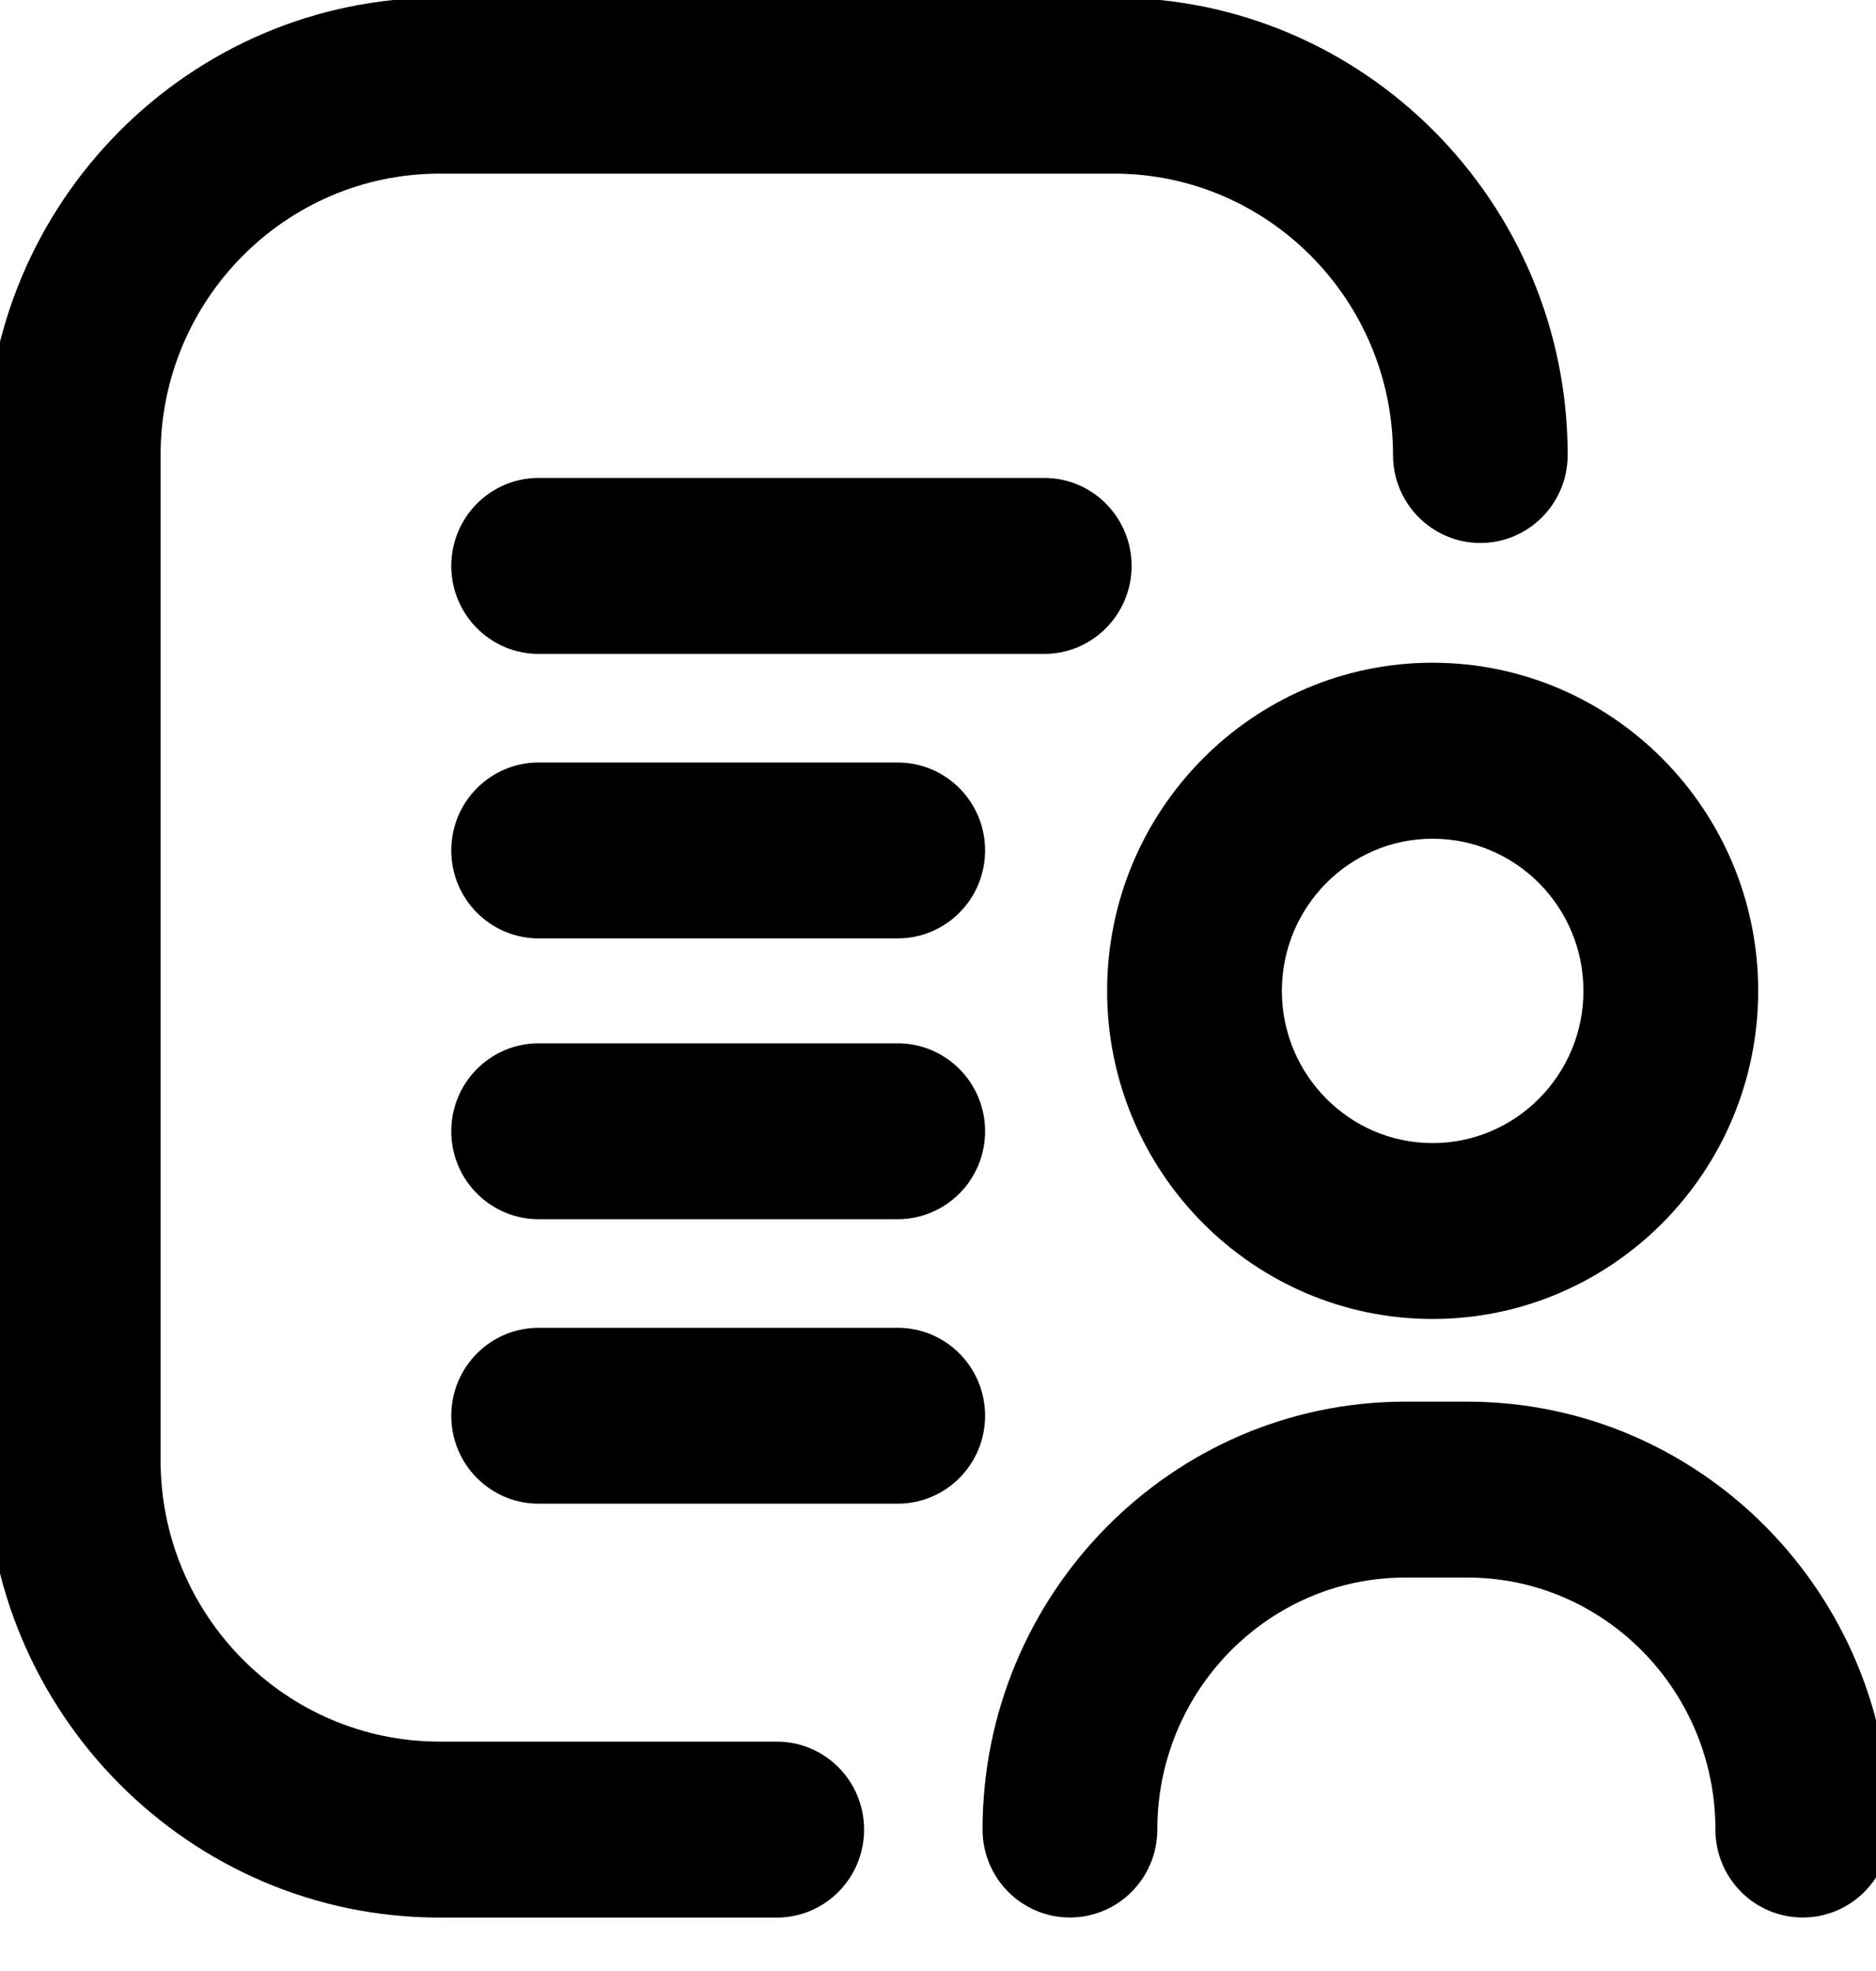 <svg width="20" height="21" viewBox="0 0 20 21" fill="currentColor" stroke="currentColor"  stroke-linecap="round" stroke-linejoin="round" stroke-width=".3"  class="feather feather-calendar" xmlns="http://www.w3.org/2000/svg">
<path d="M15.273 13.903C13.443 13.903 11.953 12.402 11.953 10.557C11.953 8.712 13.443 7.211 15.273 7.211C17.104 7.211 18.594 8.712 18.594 10.557C18.594 12.402 17.104 13.903 15.273 13.903ZM15.273 8.786C14.304 8.786 13.516 9.58 13.516 10.557C13.516 11.534 14.304 12.329 15.273 12.329C16.243 12.329 17.031 11.534 17.031 10.557C17.031 9.58 16.243 8.786 15.273 8.786ZM9.062 19.493C9.062 19.058 8.713 18.706 8.281 18.706H4.687C2.964 18.706 1.562 17.294 1.562 15.557V4.848C1.562 3.112 2.964 1.7 4.687 1.7H11.877C13.599 1.7 15.001 3.112 15.001 4.848C15.001 5.283 15.351 5.635 15.782 5.635C16.213 5.635 16.563 5.283 16.563 4.848C16.563 2.244 14.461 0.125 11.876 0.125L4.687 0.125C2.102 0.125 0 2.244 0 4.848L0 15.557C0 18.162 2.102 20.281 4.687 20.281H8.281C8.713 20.281 9.062 19.928 9.062 19.493ZM10.352 9.061C10.352 8.626 10.002 8.274 9.57 8.274H5.742C5.311 8.274 4.961 8.626 4.961 9.061C4.961 9.496 5.311 9.848 5.742 9.848H9.57C10.002 9.848 10.352 9.496 10.352 9.061ZM10.352 15.084C10.352 14.649 10.002 14.297 9.57 14.297H5.742C5.311 14.297 4.961 14.649 4.961 15.084C4.961 15.519 5.311 15.871 5.742 15.871H9.57C10.002 15.871 10.352 15.519 10.352 15.084ZM10.352 12.053C10.352 11.618 10.002 11.266 9.57 11.266H5.742C5.311 11.266 4.961 11.618 4.961 12.053C4.961 12.488 5.311 12.84 5.742 12.84H9.57C10.002 12.84 10.352 12.488 10.352 12.053Z"/>
<path d="M19.219 20.28C18.787 20.28 18.438 19.928 18.438 19.493C18.438 17.93 17.184 16.658 15.644 16.658H14.982C13.441 16.658 12.188 17.93 12.188 19.493C12.188 19.928 11.838 20.28 11.406 20.28C10.975 20.28 10.625 19.928 10.625 19.493C10.625 17.062 12.579 15.084 14.981 15.084H15.643C18.046 15.084 20 17.062 20 19.493C20 19.928 19.65 20.28 19.219 20.28ZM11.914 6.03C11.914 5.595 11.564 5.242 11.133 5.242H5.742C5.311 5.242 4.961 5.595 4.961 6.03C4.961 6.464 5.311 6.817 5.742 6.817H11.133C11.564 6.817 11.914 6.464 11.914 6.03Z" 
/>
</svg>
